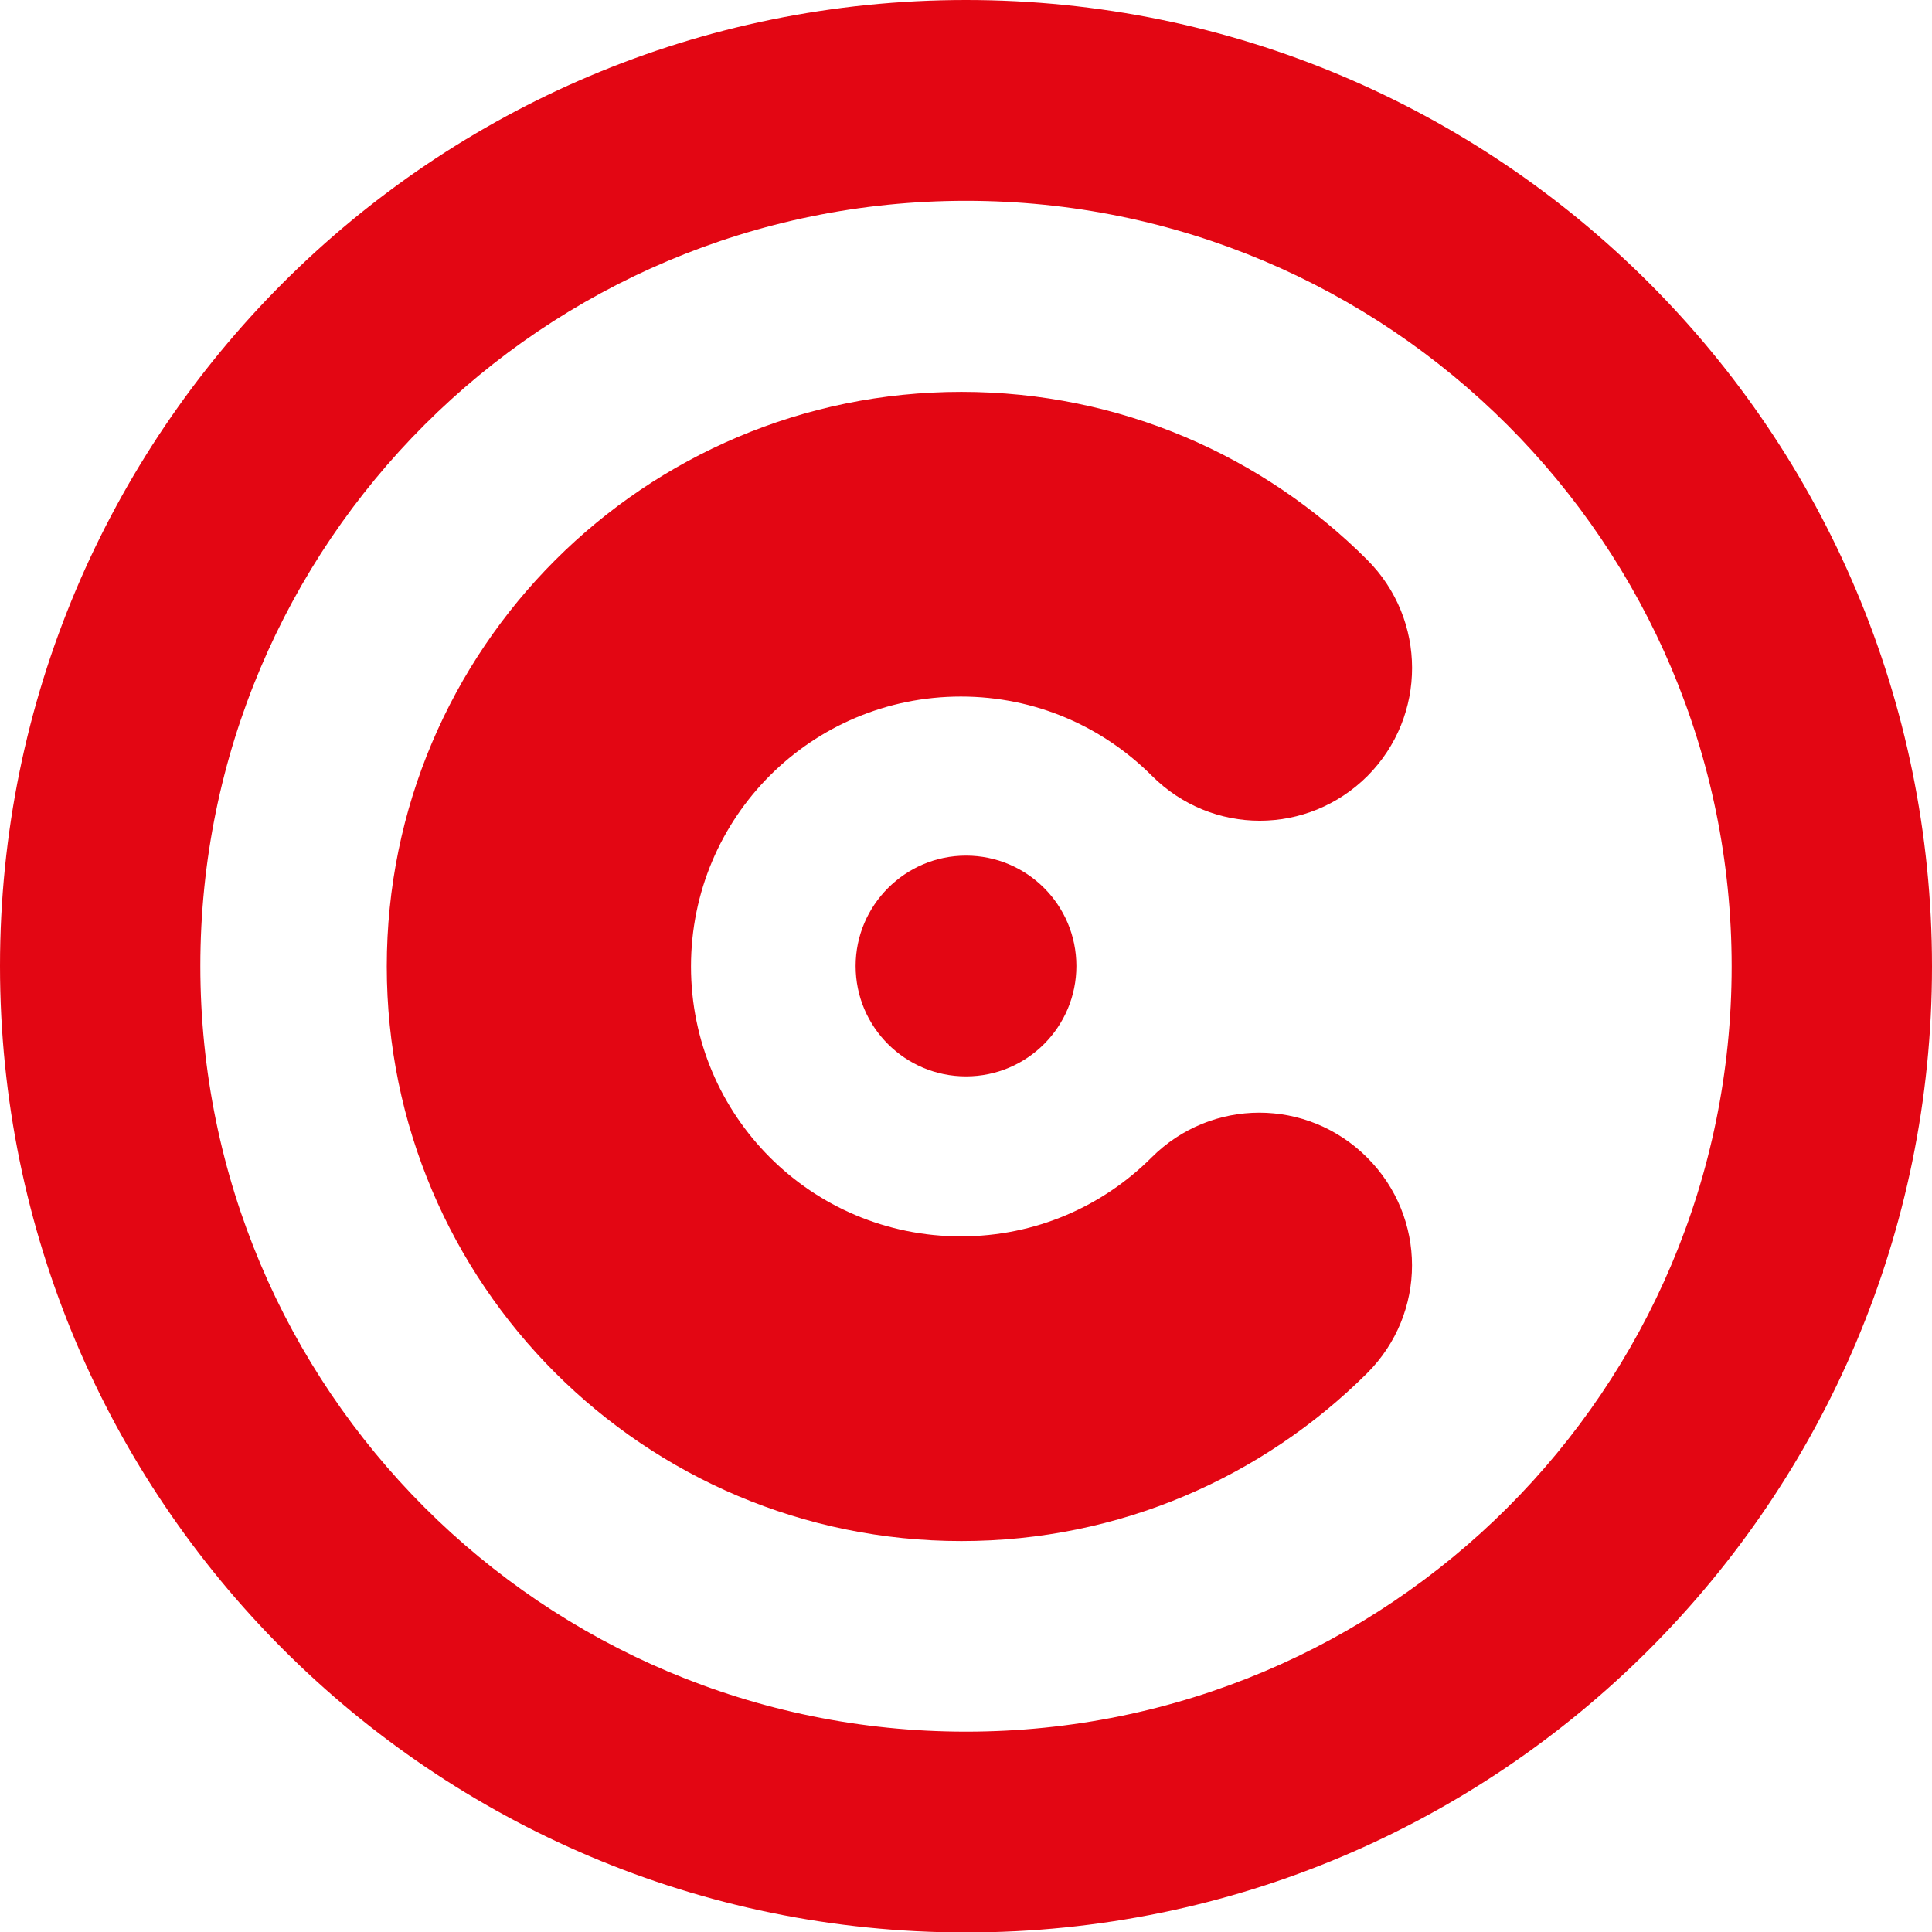 <?xml version="1.0" encoding="utf-8"?>
<!-- Generator: Adobe Illustrator 18.0.0, SVG Export Plug-In . SVG Version: 6.00 Build 0)  -->
<!DOCTYPE svg PUBLIC "-//W3C//DTD SVG 1.1//EN" "http://www.w3.org/Graphics/SVG/1.1/DTD/svg11.dtd">
<svg version="1.1" id="Layer_1" xmlns="http://www.w3.org/2000/svg" xmlns:xlink="http://www.w3.org/1999/xlink" x="0px" y="0px"
	 viewBox="303.7 216.3 416.6 416.6" enable-background="new 303.7 216.3 416.6 416.6" xml:space="preserve">
<g id="Background" display="none">
</g>
<g id="Guides">
</g>
<g>
	<path fill="#E30613" d="M488.2,424.6c0,13.2,10.7,23.8,23.8,23.8c13.2,0,23.8-10.7,23.8-23.8c0-13.2-10.7-23.8-23.8-23.8
		S488.2,411.5,488.2,424.6z"/>
	<path fill="#E30613" d="M598.6,383.6c12.8-12.9,12.8-33.7-0.1-46.6c-22.4-22.4-53.3-36.2-87.5-36.2c-68.4,0-123.9,55.5-123.9,123.9
		s55.5,123.9,123.9,123.9c34.1,0,65-13.8,87.5-36.2c12.9-12.9,12.9-33.6,0-46.5c-12.9-12.9-33.6-12.9-46.5,0
		c-10.5,10.5-25,17-41.1,17c-32.2,0-58.2-26-58.2-58.2s26-58.2,58.2-58.2c16.1,0,30.6,6.5,41.2,17.1
		C565,396.5,585.7,396.5,598.6,383.6z"/>
	<path fill="#E30613" d="M512,216.3c-115.1,0-208.3,93.3-208.3,208.3S397,633,512,633c115.1,0,208.3-93.3,208.3-208.3
		C720.3,309.5,627,216.3,512,216.3z M512,589.7c-91.2,0-165.1-73.9-165.1-165.1S420.8,259.6,512,259.6s165.1,73.9,165.1,165.1
		S603.2,589.7,512,589.7z"/>
</g>
</svg>
